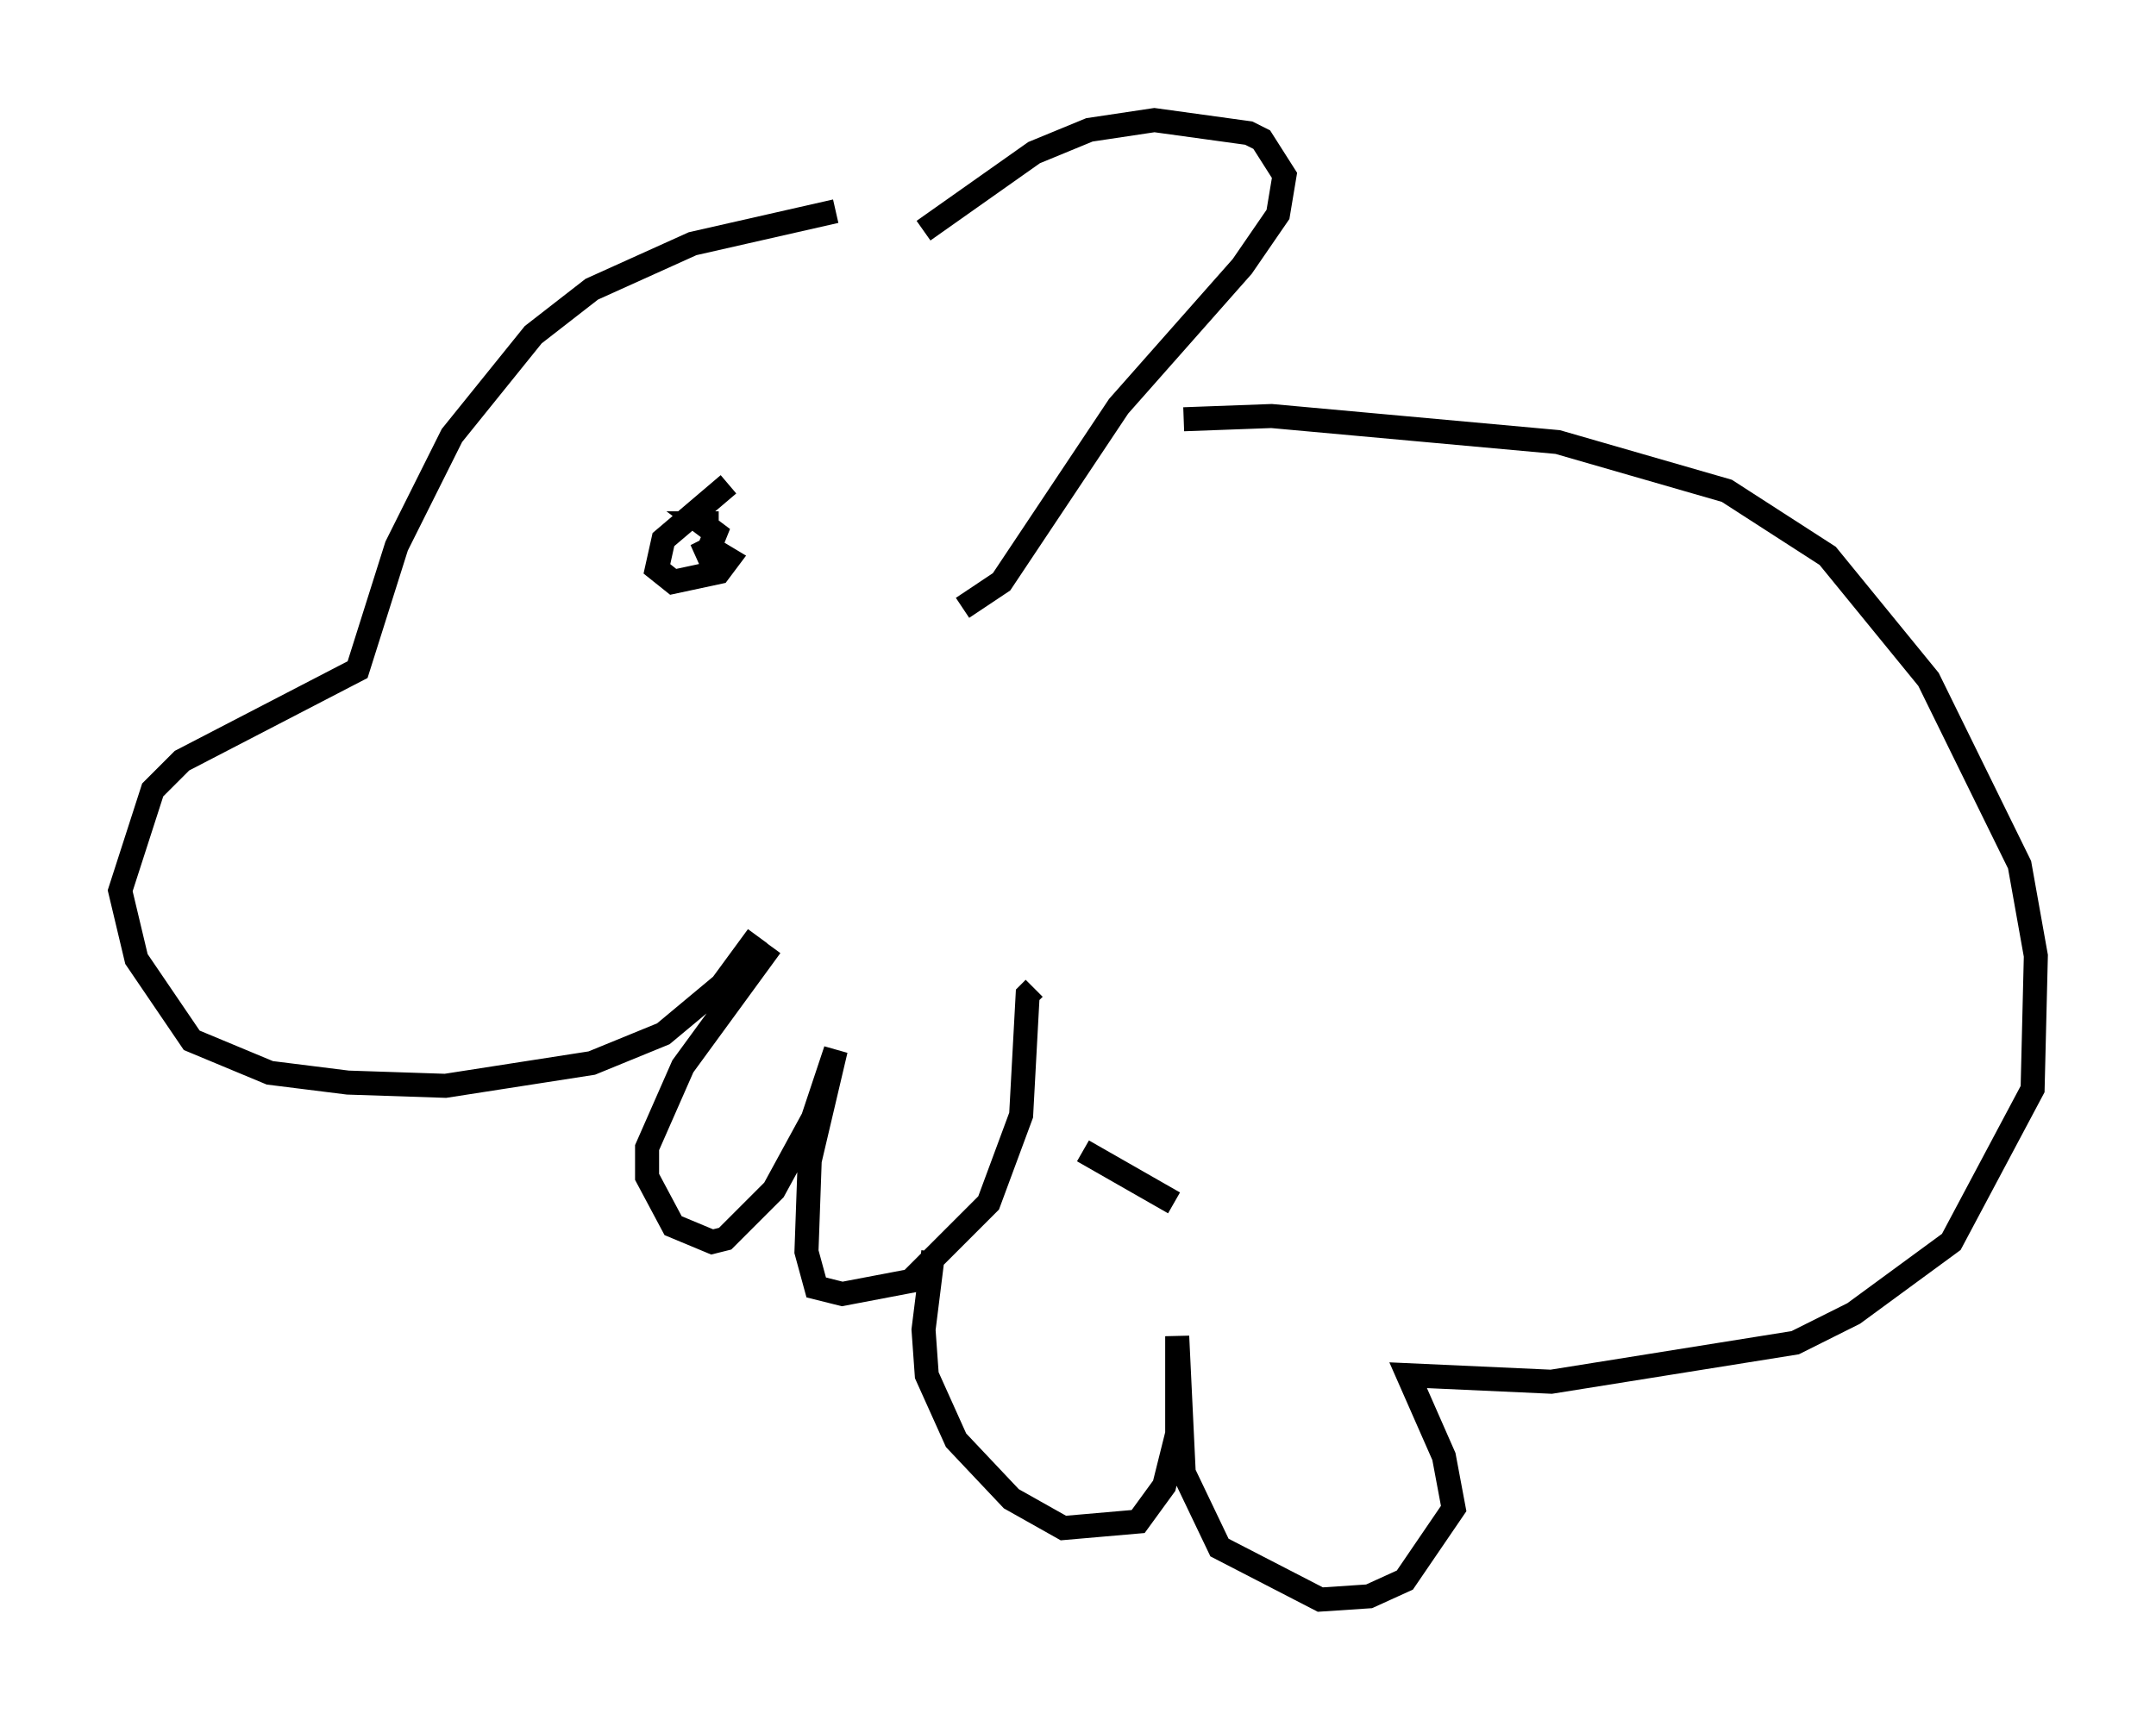 <?xml version="1.0" encoding="utf-8" ?>
<svg baseProfile="full" height="71.569" version="1.1" width="89.701" xmlns="http://www.w3.org/2000/svg" xmlns:ev="http://www.w3.org/2001/xml-events" xmlns:xlink="http://www.w3.org/1999/xlink"><defs /><rect fill="white" height="71.569" width="89.701" x="0" y="0" /><path d="M37.882, 9.33 m-3.112, -0.541 l-5.954, 1.353 -4.195, 1.894 l-2.436, 1.894 -3.383, 4.195 l-2.3, 4.601 -1.624, 5.142 l-7.307, 3.789 -1.218, 1.218 l-1.353, 4.195 0.677, 2.842 l2.3, 3.383 3.248, 1.353 l3.248, 0.406 4.059, 0.135 l6.089, -0.947 2.977, -1.218 l2.436, -2.03 1.488, -2.03 m6.901, -29.364 l4.601, -3.248 2.3, -0.947 l2.706, -0.406 3.924, 0.541 l0.541, 0.271 0.947, 1.488 l-0.271, 1.624 -1.488, 2.165 l-5.142, 5.819 -4.871, 7.307 l-1.624, 1.083 m9.202, -7.848 l3.654, -0.135 11.908, 1.083 l7.036, 2.03 4.195, 2.706 l4.195, 5.142 3.789, 7.713 l0.677, 3.789 -0.135, 5.548 l-3.383, 6.36 -4.059, 2.977 l-2.436, 1.218 -10.149, 1.624 l-5.954, -0.271 1.488, 3.383 l0.406, 2.165 -2.03, 2.977 l-1.488, 0.677 -2.03, 0.135 l-4.195, -2.165 -1.488, -3.112 l-0.271, -5.683 0.0, 4.059 l-0.541, 2.165 -1.083, 1.488 l-3.112, 0.271 -2.165, -1.218 l-2.3, -2.436 -1.218, -2.706 l-0.135, -1.894 0.406, -3.248 m-6.766, -12.72 l-3.654, 5.007 -1.488, 3.383 l0.0, 1.218 1.083, 2.03 l1.624, 0.677 0.541, -0.135 l2.03, -2.03 1.624, -2.977 l0.947, -2.842 -1.083, 4.601 l-0.135, 3.789 0.406, 1.488 l1.083, 0.271 2.842, -0.541 l3.248, -3.248 1.353, -3.654 l0.271, -5.007 0.271, -0.271 m2.03, 6.766 l3.789, 2.165 m-18.538, -29.905 l-2.706, 2.3 -0.271, 1.218 l0.677, 0.541 1.894, -0.406 l0.406, -0.541 -0.677, -0.406 l-0.677, 0.271 0.541, -0.271 l0.271, -0.677 -0.541, -0.406 l0.677, 0.0 " fill="none" stroke="black" stroke-width="1" /></svg>